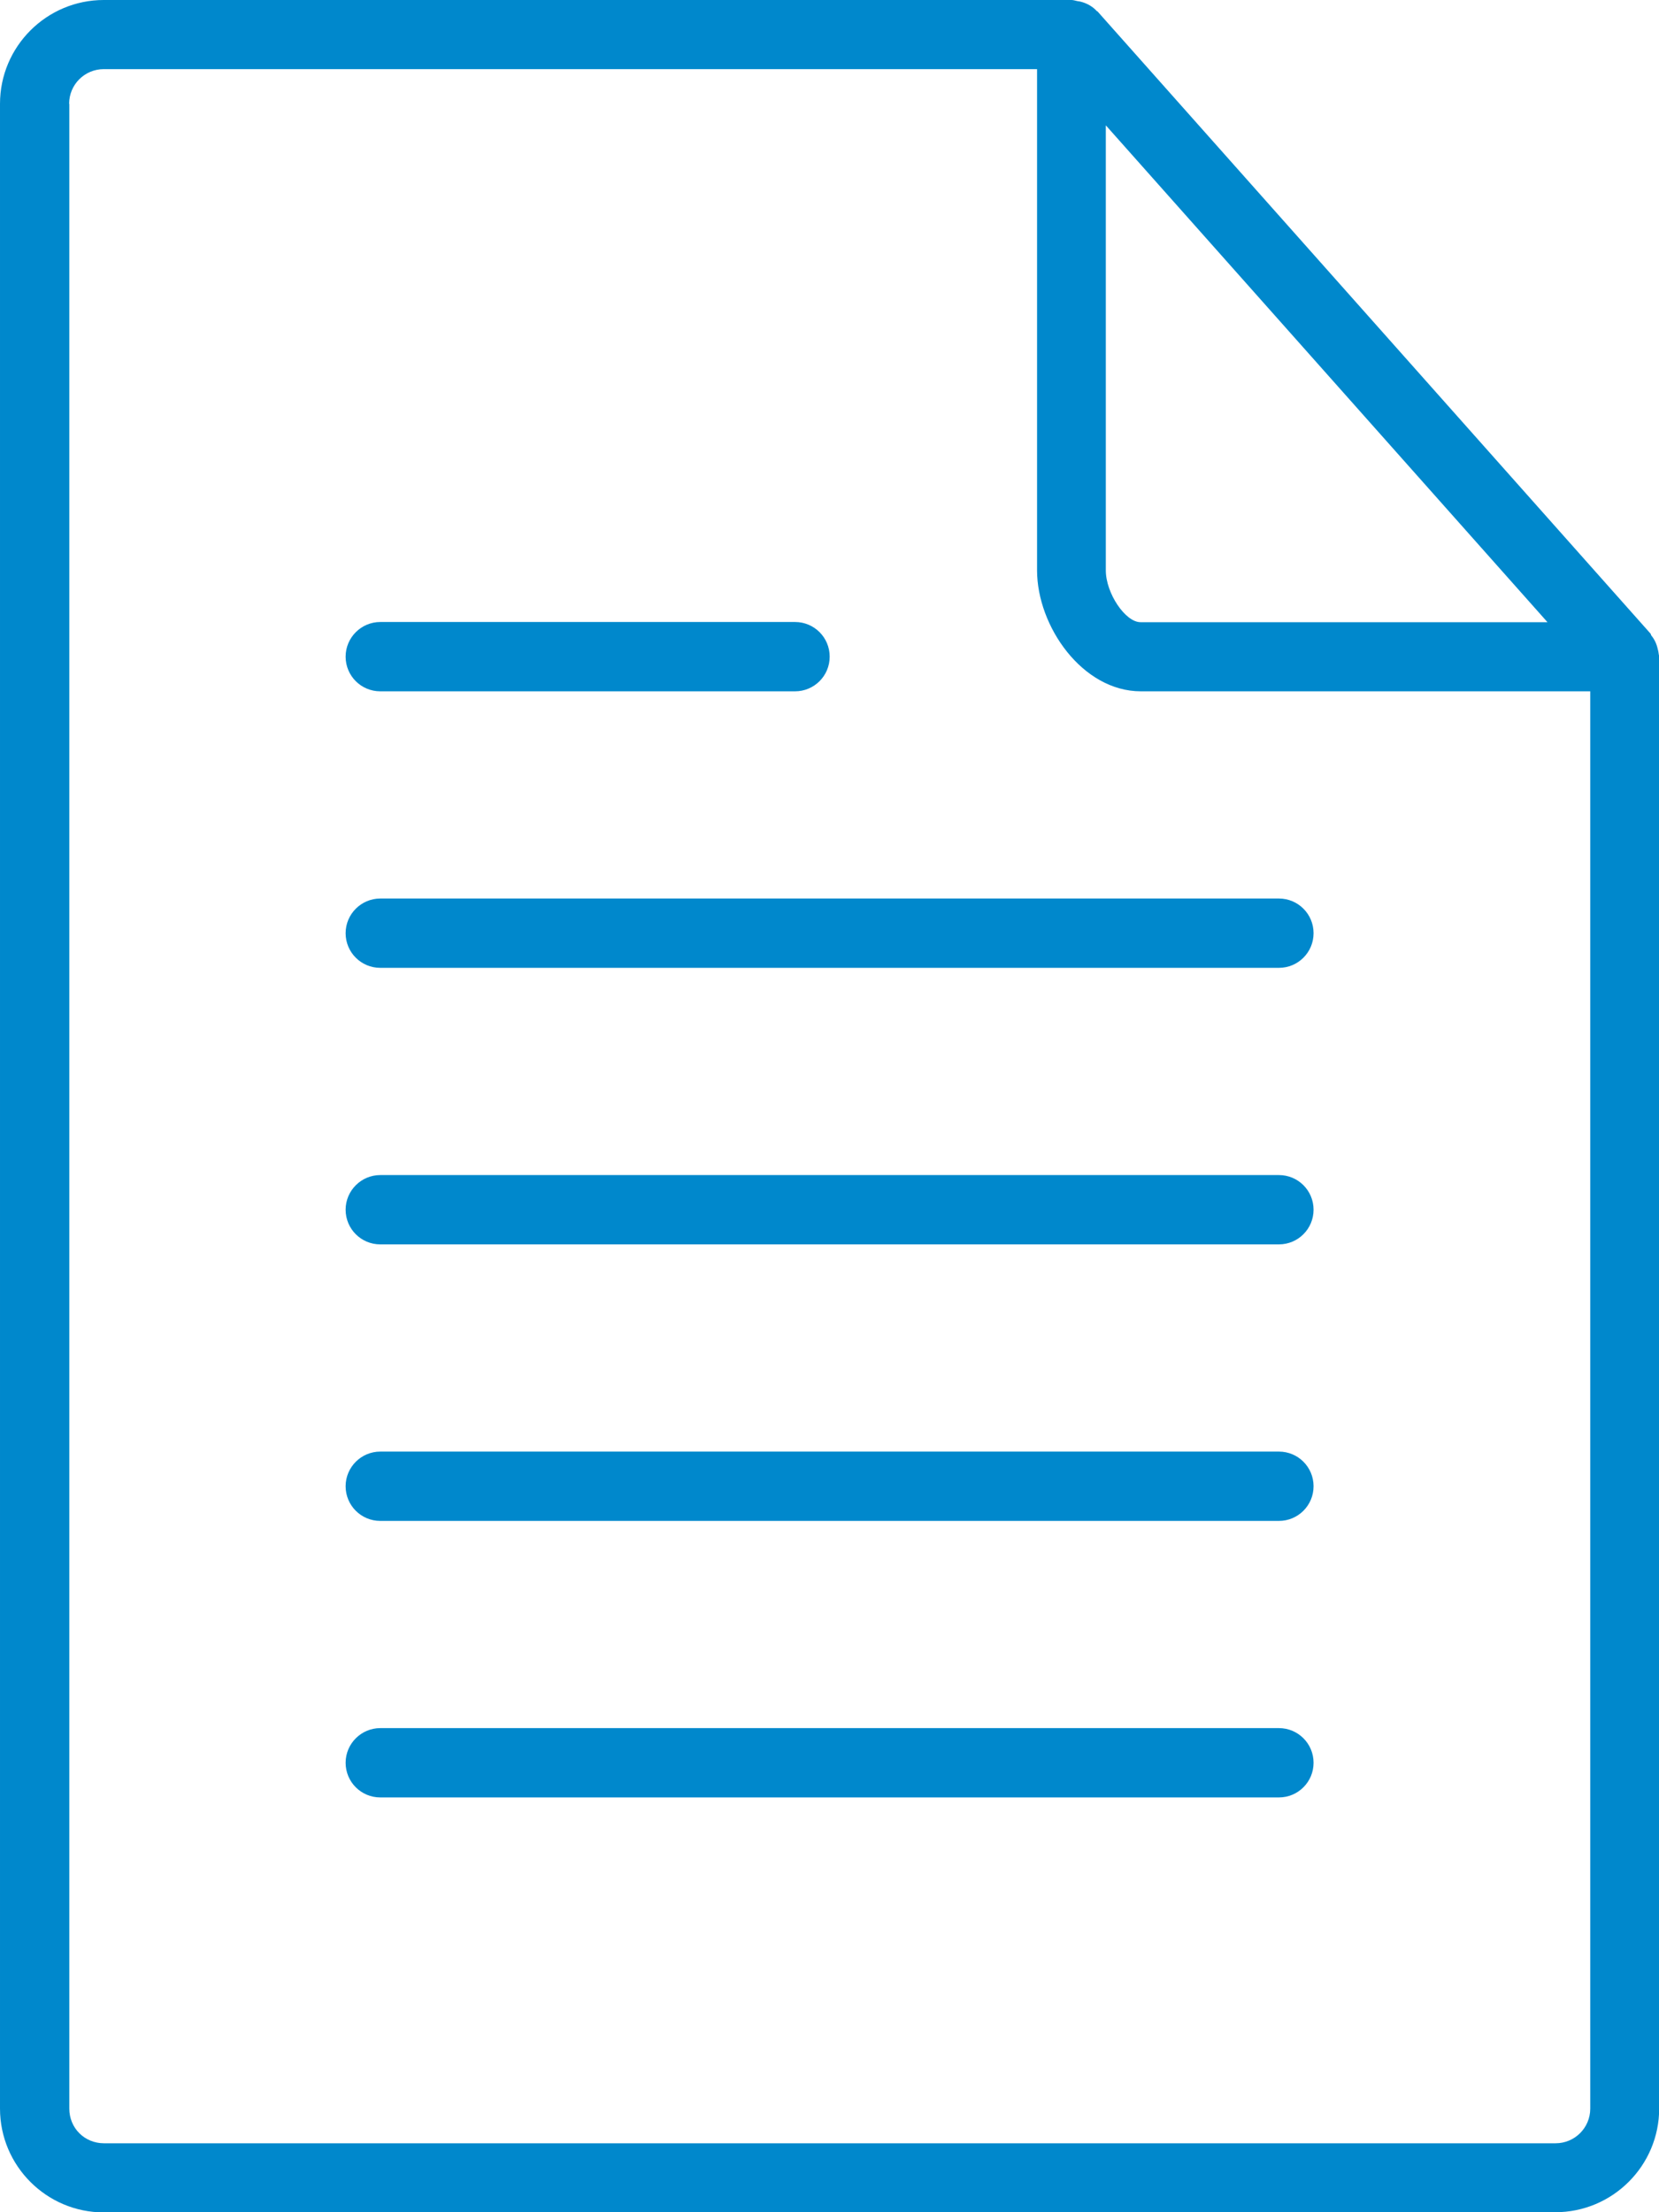 <?xml version="1.0" encoding="utf-8"?>
<!-- Generated by IcoMoon.io -->
<!DOCTYPE svg PUBLIC "-//W3C//DTD SVG 1.1//EN" "http://www.w3.org/Graphics/SVG/1.1/DTD/svg11.dtd">
<svg version="1.1" xmlns="http://www.w3.org/2000/svg" xmlns:xlink="http://www.w3.org/1999/xlink" width="9" height="12" viewBox="0 0 9 12">
<g>
</g>
	<path d="M0.563 12h7.875c0.31 0 0.563-0.252 0.563-0.563v-7.875c0-0.006-0.003-0.012-0.003-0.018-0.001-0.009-0.003-0.016-0.005-0.024-0.006-0.027-0.017-0.051-0.034-0.072-0.003-0.003-0.002-0.007-0.005-0.011l-3-3.375c-0.001-0.001-0.003-0.001-0.004-0.002-0.022-0.024-0.051-0.041-0.084-0.050-0.007-0.002-0.013-0.003-0.021-0.004-0.011-0.002-0.021-0.006-0.032-0.006h-5.25c-0.31 0-0.563 0.252-0.563 0.563v10.875c0 0.31 0.252 0.563 0.563 0.563zM6 0.681l2.395 2.694h-2.208c-0.082 0-0.188-0.157-0.188-0.281v-2.413zM0.375 0.563c0-0.104 0.084-0.188 0.188-0.188h5.063v2.719c0 0.303 0.246 0.656 0.563 0.656h2.438v7.688c0 0.104-0.084 0.188-0.188 0.188h-7.875c-0.105 0-0.188-0.082-0.188-0.188v-10.875zM2.063 5.25h4.875c0.104 0 0.188-0.084 0.188-0.188s-0.084-0.188-0.188-0.188h-4.875c-0.103 0-0.188 0.084-0.188 0.188s0.084 0.188 0.188 0.188zM2.063 6.75h4.875c0.104 0 0.188-0.084 0.188-0.188s-0.084-0.188-0.188-0.188h-4.875c-0.103 0-0.188 0.084-0.188 0.188s0.084 0.188 0.188 0.188zM2.063 3.75h2.25c0.104 0 0.188-0.084 0.188-0.188s-0.084-0.188-0.188-0.188h-2.25c-0.103 0-0.188 0.084-0.188 0.188s0.084 0.188 0.188 0.188zM2.063 8.25h4.875c0.104 0 0.188-0.084 0.188-0.188s-0.084-0.188-0.188-0.188h-4.875c-0.103 0-0.188 0.084-0.188 0.188s0.084 0.188 0.188 0.188zM2.063 9.75h4.875c0.104 0 0.188-0.084 0.188-0.188s-0.084-0.188-0.188-0.188h-4.875c-0.103 0-0.188 0.084-0.188 0.188s0.084 0.188 0.188 0.188z" fill="#0088cc" />
</svg>
